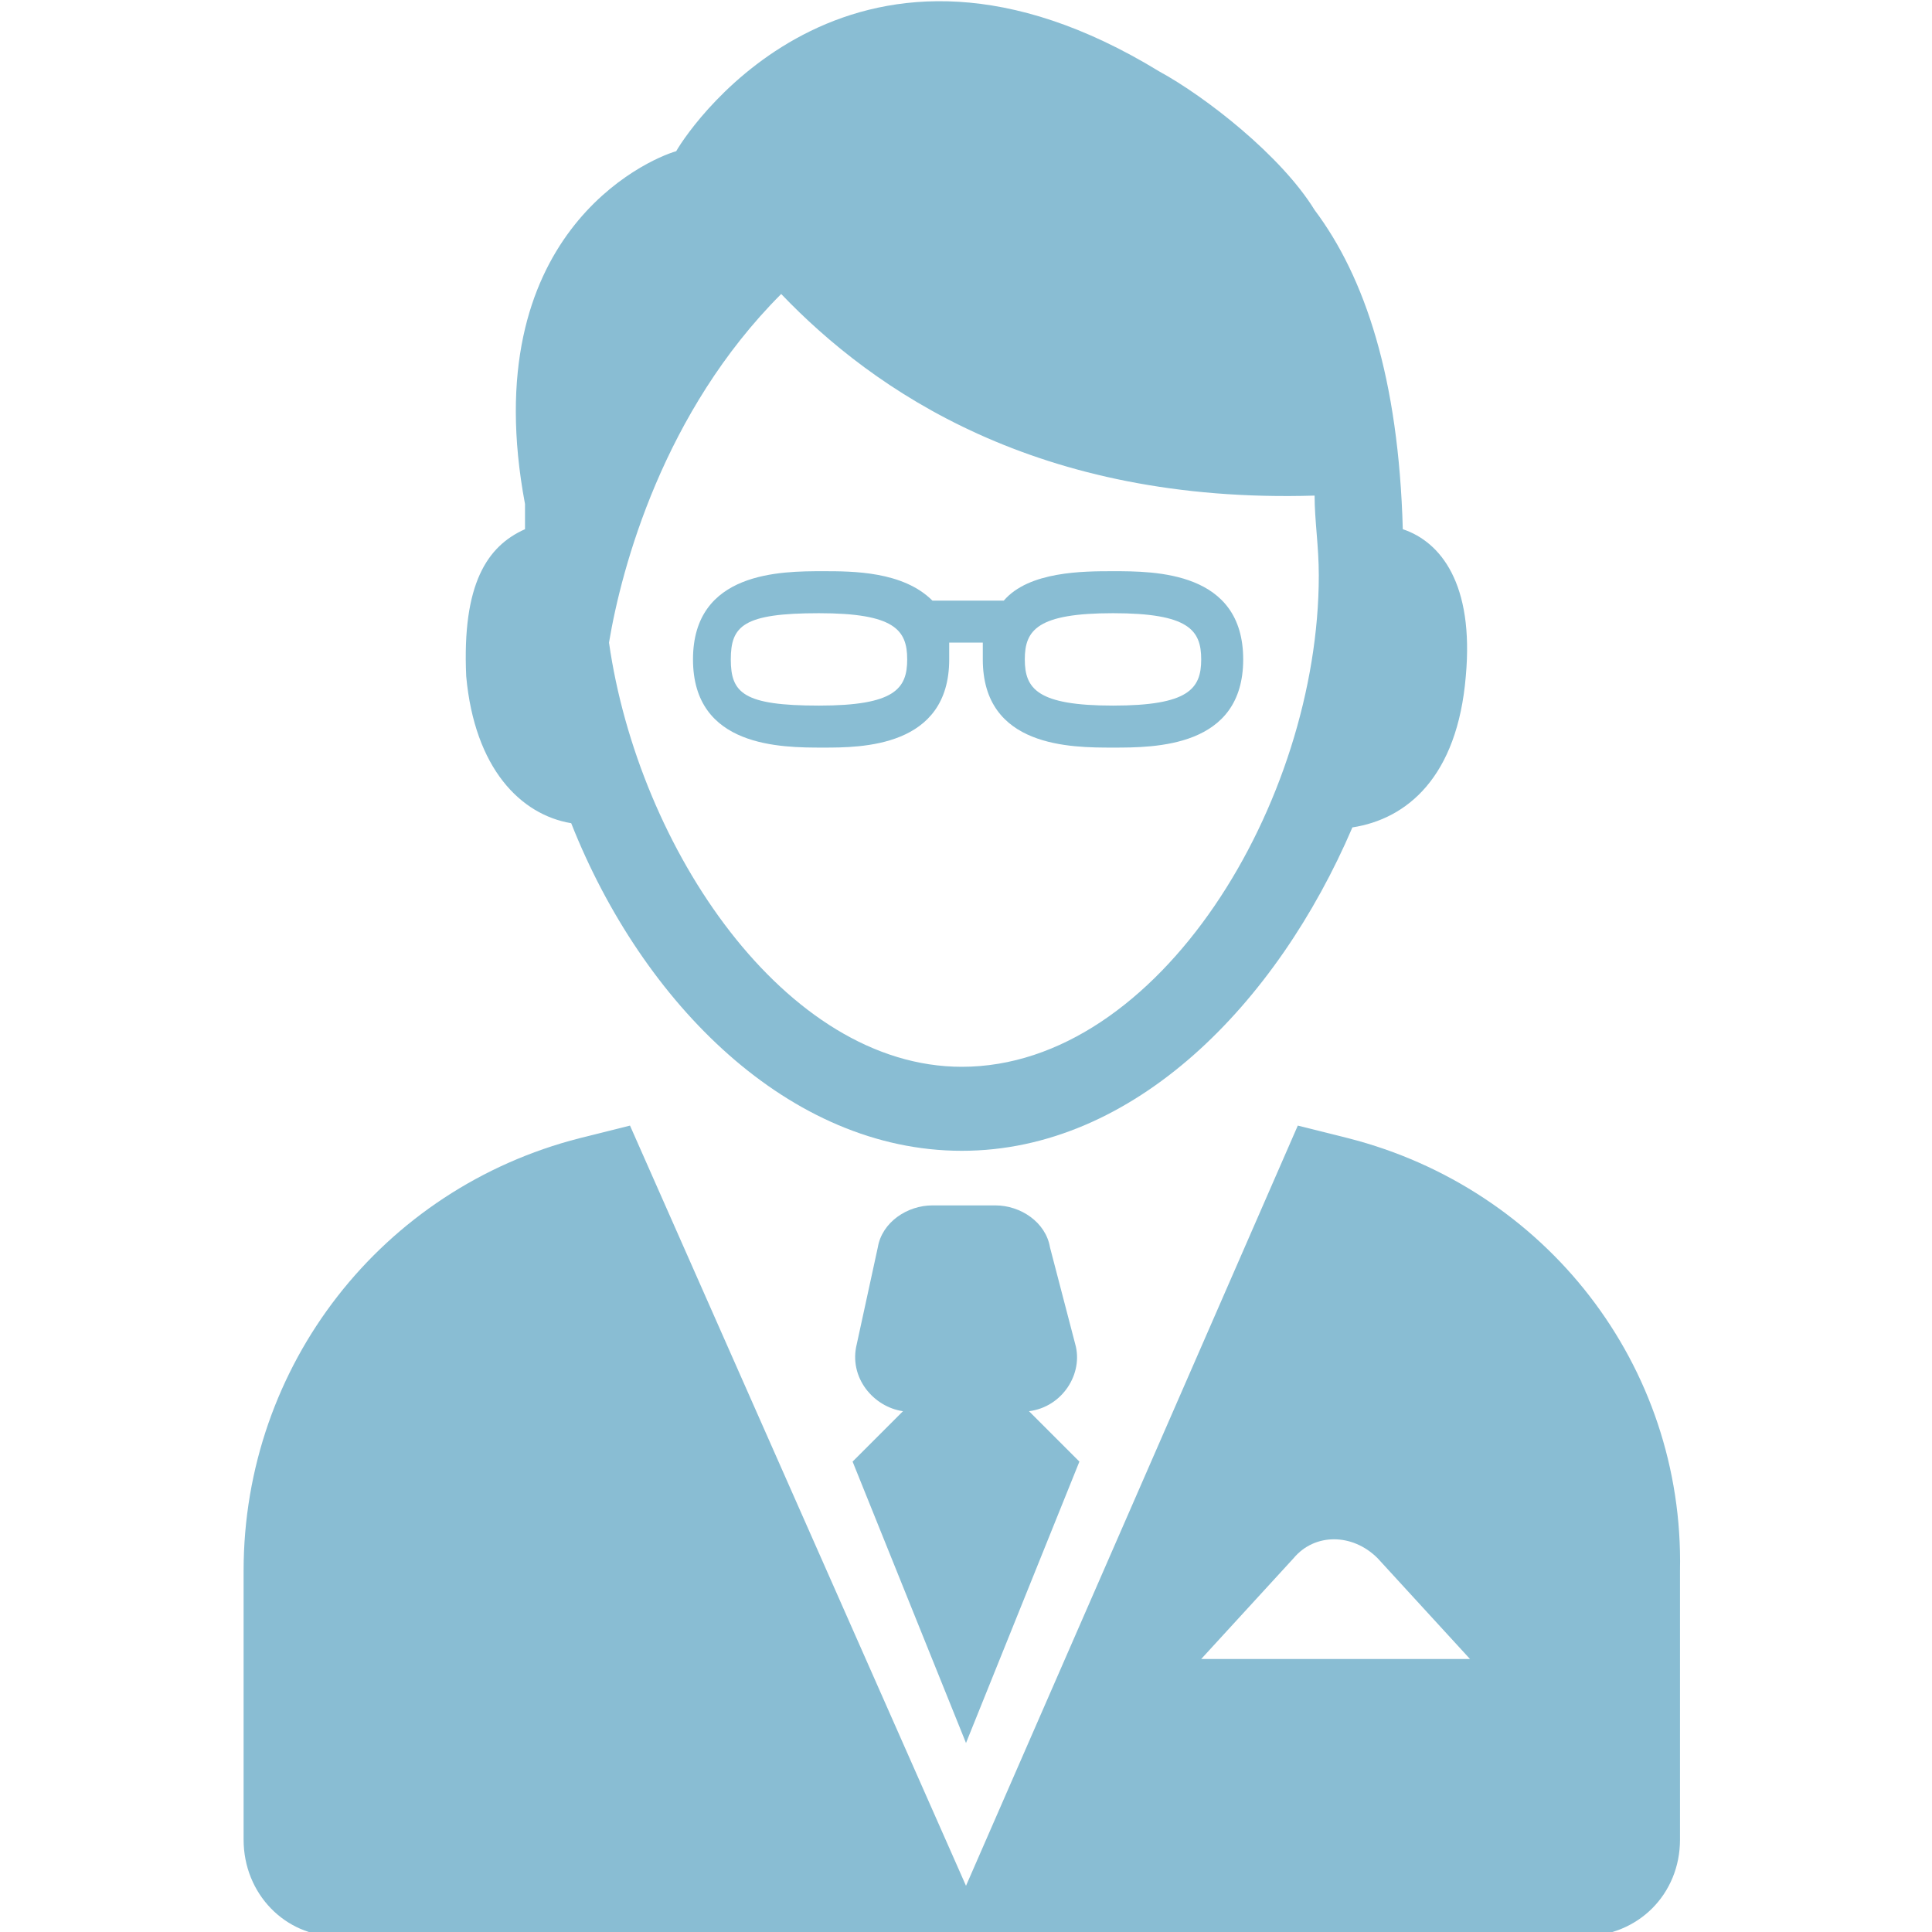 <?xml version="1.0" encoding="utf-8"?>
<!-- Generator: Adobe Illustrator 19.2.1, SVG Export Plug-In . SVG Version: 6.00 Build 0)  -->
<svg version="1.1" id="Capa_1" xmlns="http://www.w3.org/2000/svg" xmlns:xlink="http://www.w3.org/1999/xlink" x="0px" y="0px"
	 viewBox="0 0 46 46" style="enable-background:new 0 0 46 46;" xml:space="preserve">
<style type="text/css">
	.st0{fill:#89BDD3;}
</style>
<g>
	<g>
		<path class="st0" d="M33.4,12.6c-0.1-3.6-0.9-6-2.1-7.6h0c-0.8-1.3-2.6-2.7-3.7-3.3c-7.2-4.4-11.1,1.2-11.5,1.9
			c-0.7,0.2-4.8,2-3.6,8.4c0,0.2,0,0.4,0,0.6c-0.9,0.4-1.5,1.3-1.4,3.5c0.2,2.2,1.3,3.3,2.5,3.5c1.7,4.3,5.2,7.8,9.3,7.8
			c4.1,0,7.5-3.5,9.3-7.7c1.3-0.2,2.5-1.2,2.7-3.6C35.1,13.9,34.3,12.9,33.4,12.6z M22.9,25.4c-4.2,0-7.7-5.2-8.4-10.1
			c0.3-1.8,1.3-5.5,4.1-8.3c2.2,2.3,6.1,5,12.7,4.8c0,0.6,0.1,1.2,0.1,1.9C31.4,19.1,27.6,25.4,22.9,25.4z"/>
		<path class="st0" d="M22.6,15.7c0-0.1,0-0.3,0-0.4h0.8c0,0.1,0,0.2,0,0.4c0,2.1,2.1,2.1,3.1,2.1c1,0,3.1,0,3.1-2.1
			s-2.1-2.1-3.1-2.1c-0.7,0-2,0-2.6,0.7h-1.7c-0.7-0.7-1.9-0.7-2.6-0.7c-1,0-3.1,0-3.1,2.1s2.1,2.1,3.1,2.1
			C20.5,17.8,22.6,17.8,22.6,15.7z M26.5,14.6c1.8,0,2.1,0.4,2.1,1.1s-0.3,1.1-2.1,1.1c-1.8,0-2.1-0.4-2.1-1.1
			C24.4,15,24.7,14.6,26.5,14.6z M17.4,15.7c0-0.8,0.3-1.1,2.1-1.1s2.1,0.4,2.1,1.1s-0.3,1.1-2.1,1.1C17.7,16.8,17.4,16.5,17.4,15.7
			z"/>
		<path class="st0" d="M32.1,27.1l-1.2-0.3l-7.9,18.1L15,26.8l-1.2,0.3c-4.7,1.2-8,5.4-8,10.3v6.4c0,1.3,1,2.3,2.2,2.3h29.7
			c1.3,0,2.3-1,2.3-2.3v-6.4C40.1,32.5,36.8,28.3,32.1,27.1z M28.6,39.5l2.2-2.4c0.5-0.6,1.4-0.6,2,0l2.2,2.4H28.6z"/>
		<path class="st0" d="M23,41.5l2.7-6.7l-1.2-1.2c0.8-0.1,1.3-0.9,1.1-1.6L25,29.7c-0.1-0.6-0.7-1-1.3-1h-1.5c-0.6,0-1.2,0.4-1.3,1
			l-0.5,2.3c-0.2,0.8,0.4,1.5,1.1,1.6l-1.2,1.2L23,41.5z"/>
	</g>
</g>
</svg>
